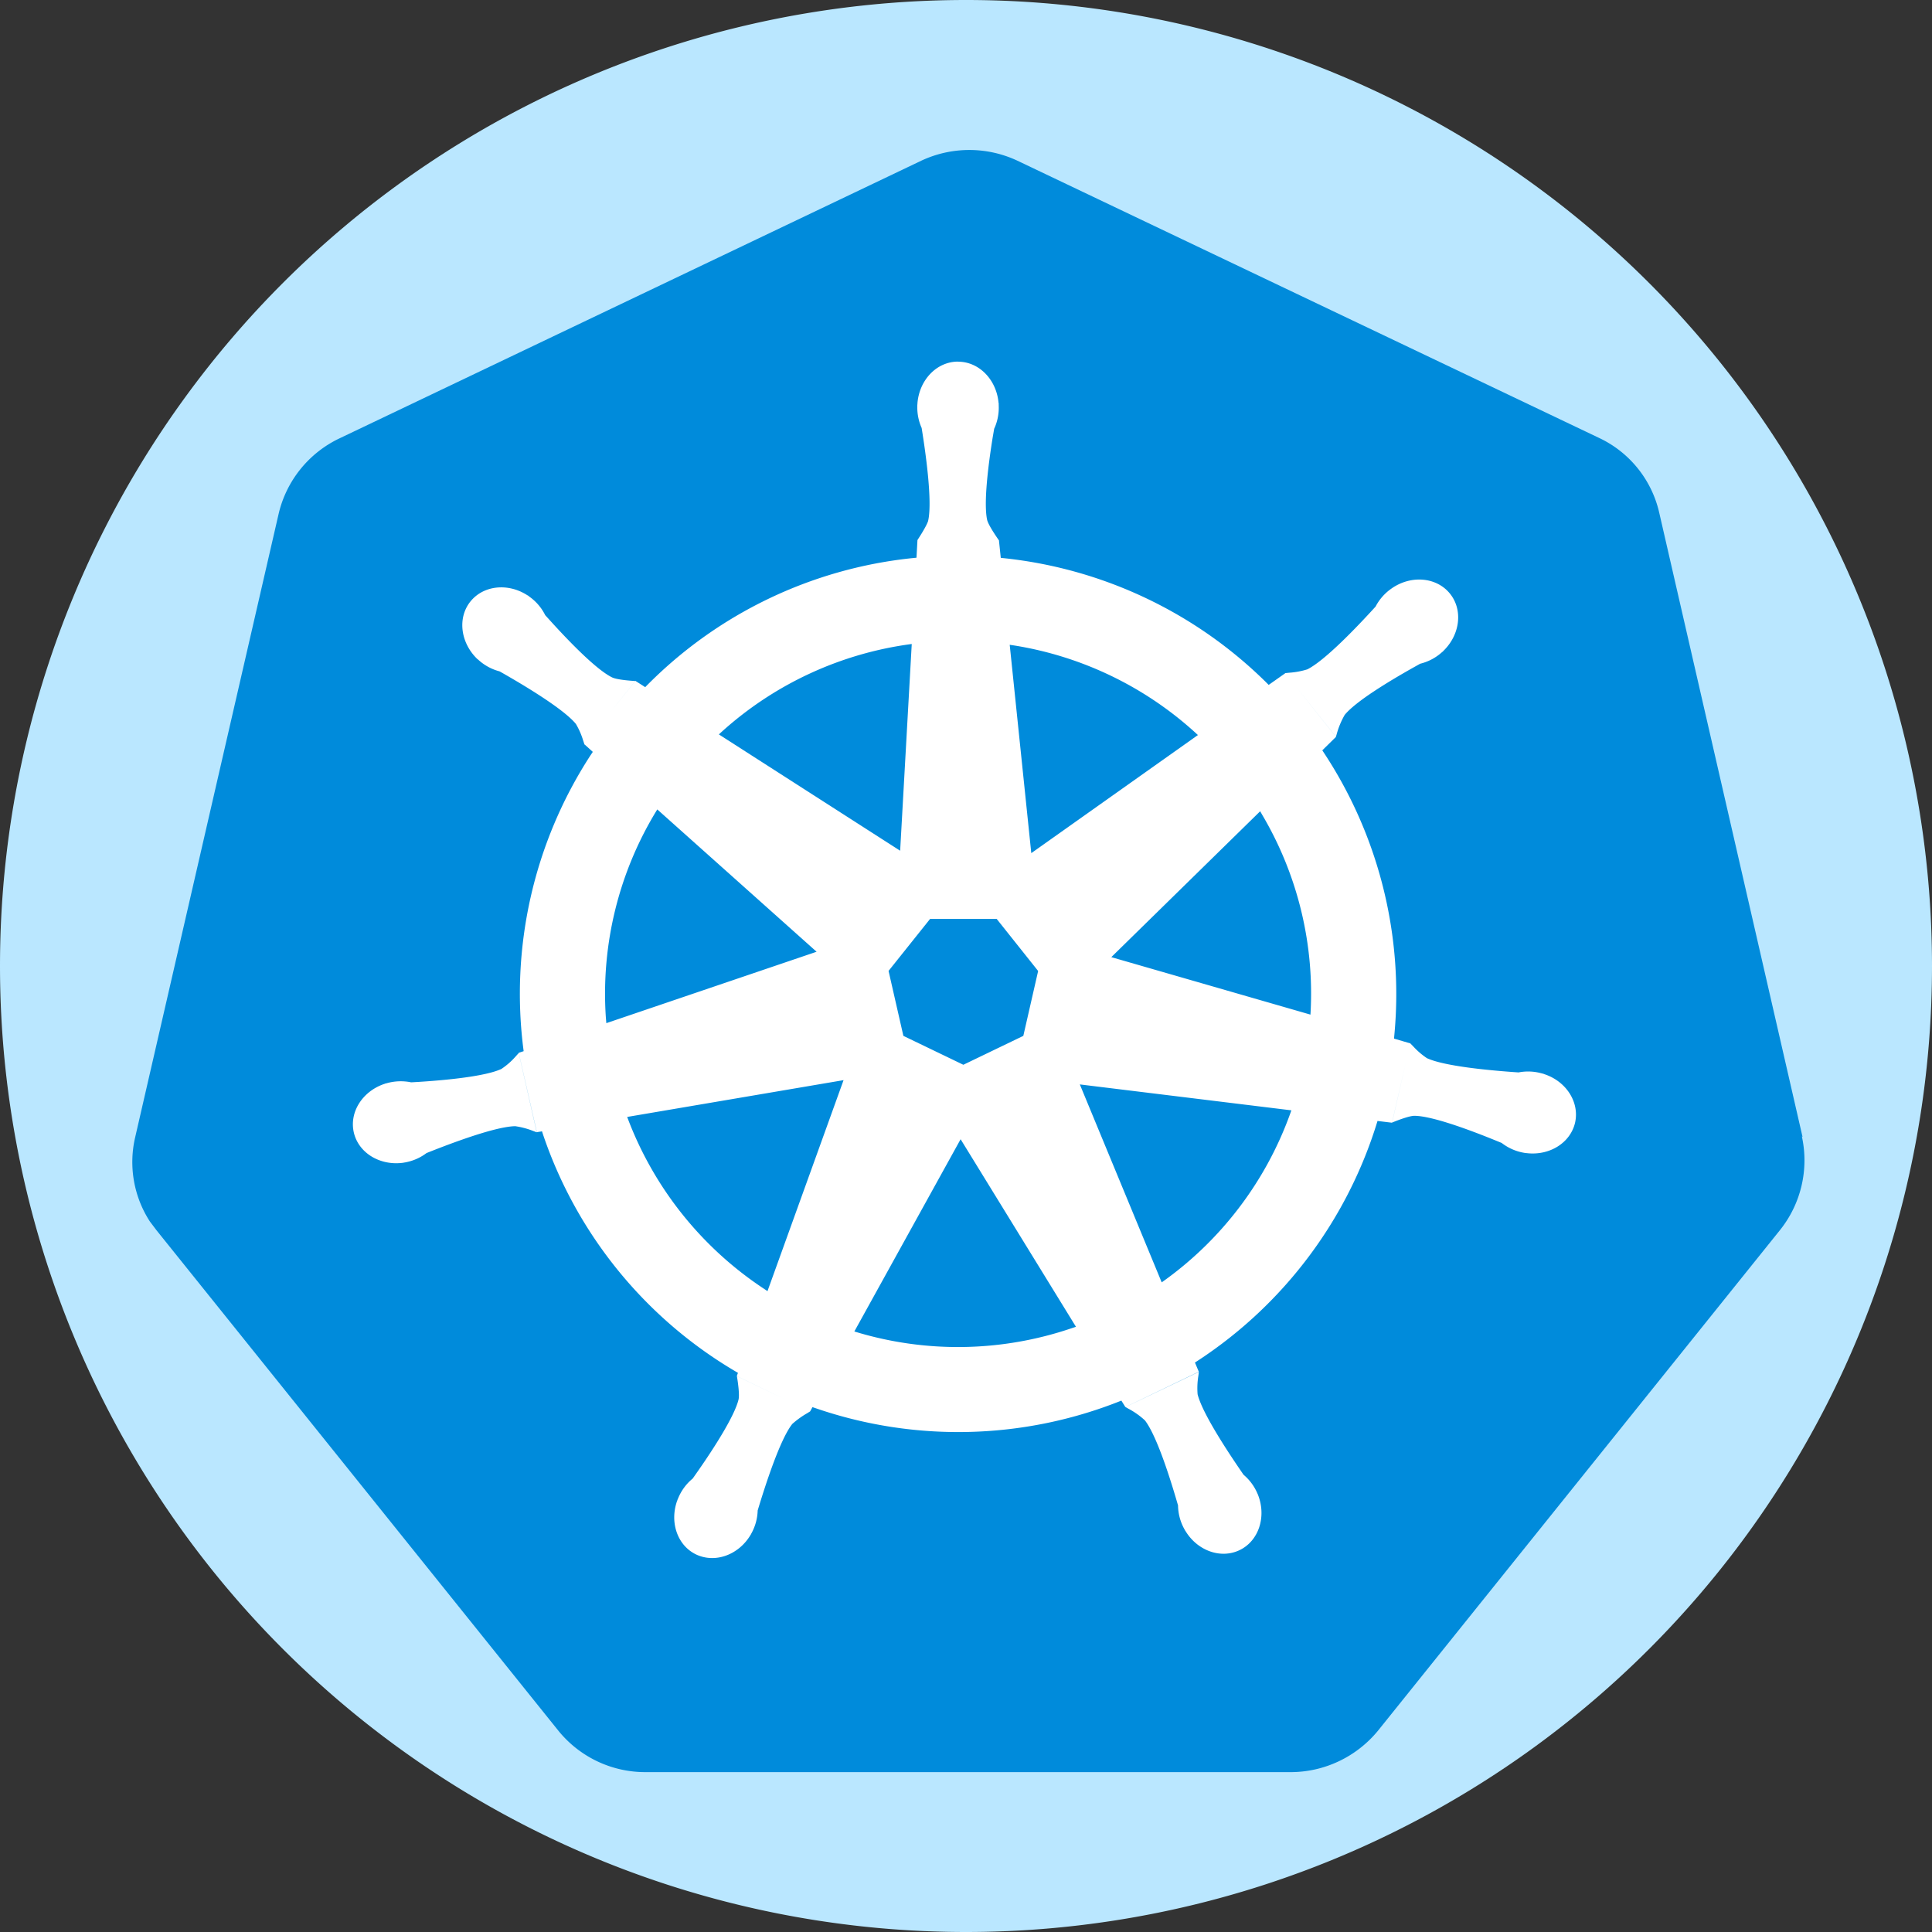 <?xml version="1.0" standalone="no"?><!DOCTYPE svg PUBLIC "-//W3C//DTD SVG 1.1//EN"
        "http://www.w3.org/Graphics/SVG/1.1/DTD/svg11.dtd">
<svg t="1626769216252" class="icon" viewBox="0 0 1024 1024" version="1.1" xmlns="http://www.w3.org/2000/svg" p-id="6364" width="48" height="48"><rect x="0" y="0" width="1024" height="1024" fill="#333333" stroke="none"/><path d="M512 512m-512 0a512 512 0 1 0 1024 0 512 512 0 1 0-1024 0Z" fill="#BAE7FF" p-id="6365"></path><path d="M955.392 602.624l-75.947-330.795a58.027 58.027 0 0 0-32-39.765L539.307 85.205a59.989 59.989 0 0 0-51.072 0L179.627 232.491a59.221 59.221 0 0 0-31.915 39.723L71.68 602.624c-3.627 15.36-0.811 31.573 7.765 44.8l3.541 4.693 213.12 265.387c11.264 13.781 28.16 21.803 45.995 21.76h342.101c17.792-0.043 34.645-8.064 45.995-21.76l213.12-265.387c11.264-13.995 15.573-32.341 11.691-49.877l0.427 0.427z" fill="#008BDB" p-id="6366"></path><path d="M507.776 191.701c11.008 0 20.096 9.259 21.419 21.248l0.085 0.768h0.085l-0.043 0.341 0.043 1.877a26.453 26.453 0 0 1-2.432 11.307l-0.853 4.992c-2.347 14.72-4.779 34.347-2.901 43.221 0.512 2.432 4.053 7.723 5.547 9.899l0.64 0.939h0.085l0.981 9.387c52.907 5.205 102.4 28.373 140.288 65.621l1.579 1.579 0.128 0.128 8.789-6.187 26.88 33.749-7.253 7.125a232.277 232.277 0 0 1 38.315 149.504l-0.299 3.285 8.576 2.517-9.643 42.069-7.68-0.939a232.789 232.789 0 0 1-94.933 126.848l-1.835 1.195 2.048 4.864-38.912 18.731-2.133-3.413a232.448 232.448 0 0 1-161.579 4.181l-2.133-0.725-1.237 2.219h0.043l-1.579 0.981a47.488 47.488 0 0 0-7.893 5.675l-0.213 0.256c-6.272 8.149-13.781 31.061-18.176 45.653a26.624 26.624 0 0 1-3.627 12.672v0.171h-0.085c-6.272 10.667-18.773 15.275-28.928 10.453-9.899-4.736-14.08-17.024-10.069-28.373l0.299-0.725-0.085-0.085 0.213-0.256a26.453 26.453 0 0 1 7.851-10.795l2.901-4.139c8.533-12.245 19.2-28.885 21.376-37.675 0.683-2.645-0.427-9.899-0.768-11.947l-0.085-0.512 26.581 12.8-26.624-12.843 0.597-1.707A232.107 232.107 0 0 1 287.915 601.6l-0.64-1.963-2.731 0.427-9.6-42.069 2.603-0.853a232.021 232.021 0 0 1 35.456-156.843l1.195-1.792-4.352-3.925 26.923-33.707 5.205 3.328a231.552 231.552 0 0 1 141.653-68.395l2.133-0.213 0.512-9.344 0.981-1.536c1.451-2.261 3.968-6.4 4.651-8.533l0.085-0.384c2.133-10.027-1.067-33.92-3.499-48.981a26.624 26.624 0 0 1-2.304-10.923v-1.024l0.085-1.024v-0.171c1.024-12.373 10.24-22.016 21.504-22.016z m88.747 554.069l38.912-18.645-0.299 2.261a40.235 40.235 0 0 0-0.384 9.6c2.475 9.984 15.701 30.123 24.363 42.667a26.624 26.624 0 0 1 6.827 8.789l0.427 0.939 0.427 0.981 0.085 0.128h-0.043c4.437 11.52 0.299 24.235-9.813 29.099-9.941 4.779-22.144 0.384-28.501-9.813l-0.427-0.683-0.085 0.043-0.085-0.341a26.539 26.539 0 0 1-3.541-12.885l-1.024-3.499c-4.267-14.464-10.795-34.133-16.512-41.557a41.472 41.472 0 0 0-8.96-6.315l-1.323-0.768z m-87.381-141.952l-56.32 101.888a186.88 186.88 0 0 0 115.115-1.707l2.347-0.768-61.141-99.413z m-62.037-31.317l-114.688 19.499a187.733 187.733 0 0 0 72.661 91.179l1.707 1.152 40.32-111.829z m125.227 2.261l43.392 104.917a187.093 187.093 0 0 0 67.925-88.917l0.811-2.261-112.128-13.739z m-297.387-16.64l9.557 42.027-1.835-0.683a41.813 41.813 0 0 0-9.6-2.56c-10.24 0.171-32.853 8.576-47.019 14.251a26.453 26.453 0 0 1-10.112 4.693l-0.981 0.213-1.024 0.171-0.171 0.043c-12.288 1.707-23.723-5.12-26.24-16.085-2.432-10.752 4.565-21.632 15.915-25.6l0.768-0.256v-0.085h0.341a27.307 27.307 0 0 1 13.355-0.597l3.755-0.213c15.019-0.939 35.627-2.944 44.075-6.869a37.632 37.632 0 0 0 7.595-6.656l1.621-1.792z m462.891 36.864l9.6-42.027 1.707 1.749a39.467 39.467 0 0 0 7.168 6.144c9.344 4.309 33.323 6.528 48.555 7.552a26.667 26.667 0 0 1 11.136 0.213l1.024 0.256 0.981 0.256h0.171v0.085c11.819 3.712 19.115 14.891 16.64 25.856-2.517 10.709-13.525 17.493-25.515 16.128l-0.768-0.085v0.085l-0.341-0.128a26.624 26.624 0 0 1-12.288-5.291l-3.456-1.408c-13.952-5.675-33.365-12.843-42.667-12.971-2.56-0.085-9.003 2.389-11.221 3.285l-0.725 0.299z m-209.579-107.947h-35.285l-22.016 27.563 7.851 34.432 31.787 15.317 31.787-15.317 7.851-34.389-21.973-27.605z m-179.883-58.027a186.155 186.155 0 0 0-27.264 110.165l0.256 3.115 111.445-37.845-84.48-75.477z m319.573 0.939l-78.933 77.355 105.557 30.464a186.24 186.24 0 0 0-25.6-105.941l-1.067-1.877zM535.168 341.76l11.435 110.421 88.32-62.592a186.453 186.453 0 0 0-97.707-47.531l-2.048-0.299zM483.243 341.333a186.496 186.496 0 0 0-100.693 46.507l-1.536 1.408 96.085 61.653L483.243 341.333z m-233.941-22.485c6.869-8.576 19.755-9.941 29.909-3.541l0.725 0.427 0.043-0.043 0.256 0.256c0.469 0.427 0.981 0.725 1.493 1.152a26.453 26.453 0 0 1 7.253 8.96l2.517 2.773c10.112 11.179 24.491 26.027 32.853 30.165 2.219 1.152 8.533 1.707 11.179 1.877l1.152 0.085-26.88 33.707-0.768-2.347a39.637 39.637 0 0 0-3.797-8.619c-6.528-7.936-27.179-20.352-40.448-27.861a26.752 26.752 0 0 1-9.941-4.992l-0.811-0.683-0.768-0.683-0.171-0.085c-8.96-8.533-10.795-21.76-3.797-30.549z m488.704-7.253c10.24-6.869 23.552-5.675 30.592 3.157 6.827 8.576 5.248 21.419-3.243 29.909l-0.597 0.597 0.085 0.085-0.341 0.128a26.581 26.581 0 0 1-11.776 6.315l-3.285 1.835c-13.141 7.381-30.848 18.091-36.736 25.301a43.392 43.392 0 0 0-4.309 10.496l-0.341 1.067-26.88-33.707 2.005-0.213a41.941 41.941 0 0 0 9.728-1.792c9.216-4.608 25.899-21.973 36.181-33.28a26.581 26.581 0 0 1 8.192-9.387l0.597-0.427 0.128-0.085z" fill="#FFFFFF" p-id="6367"></path></svg>
